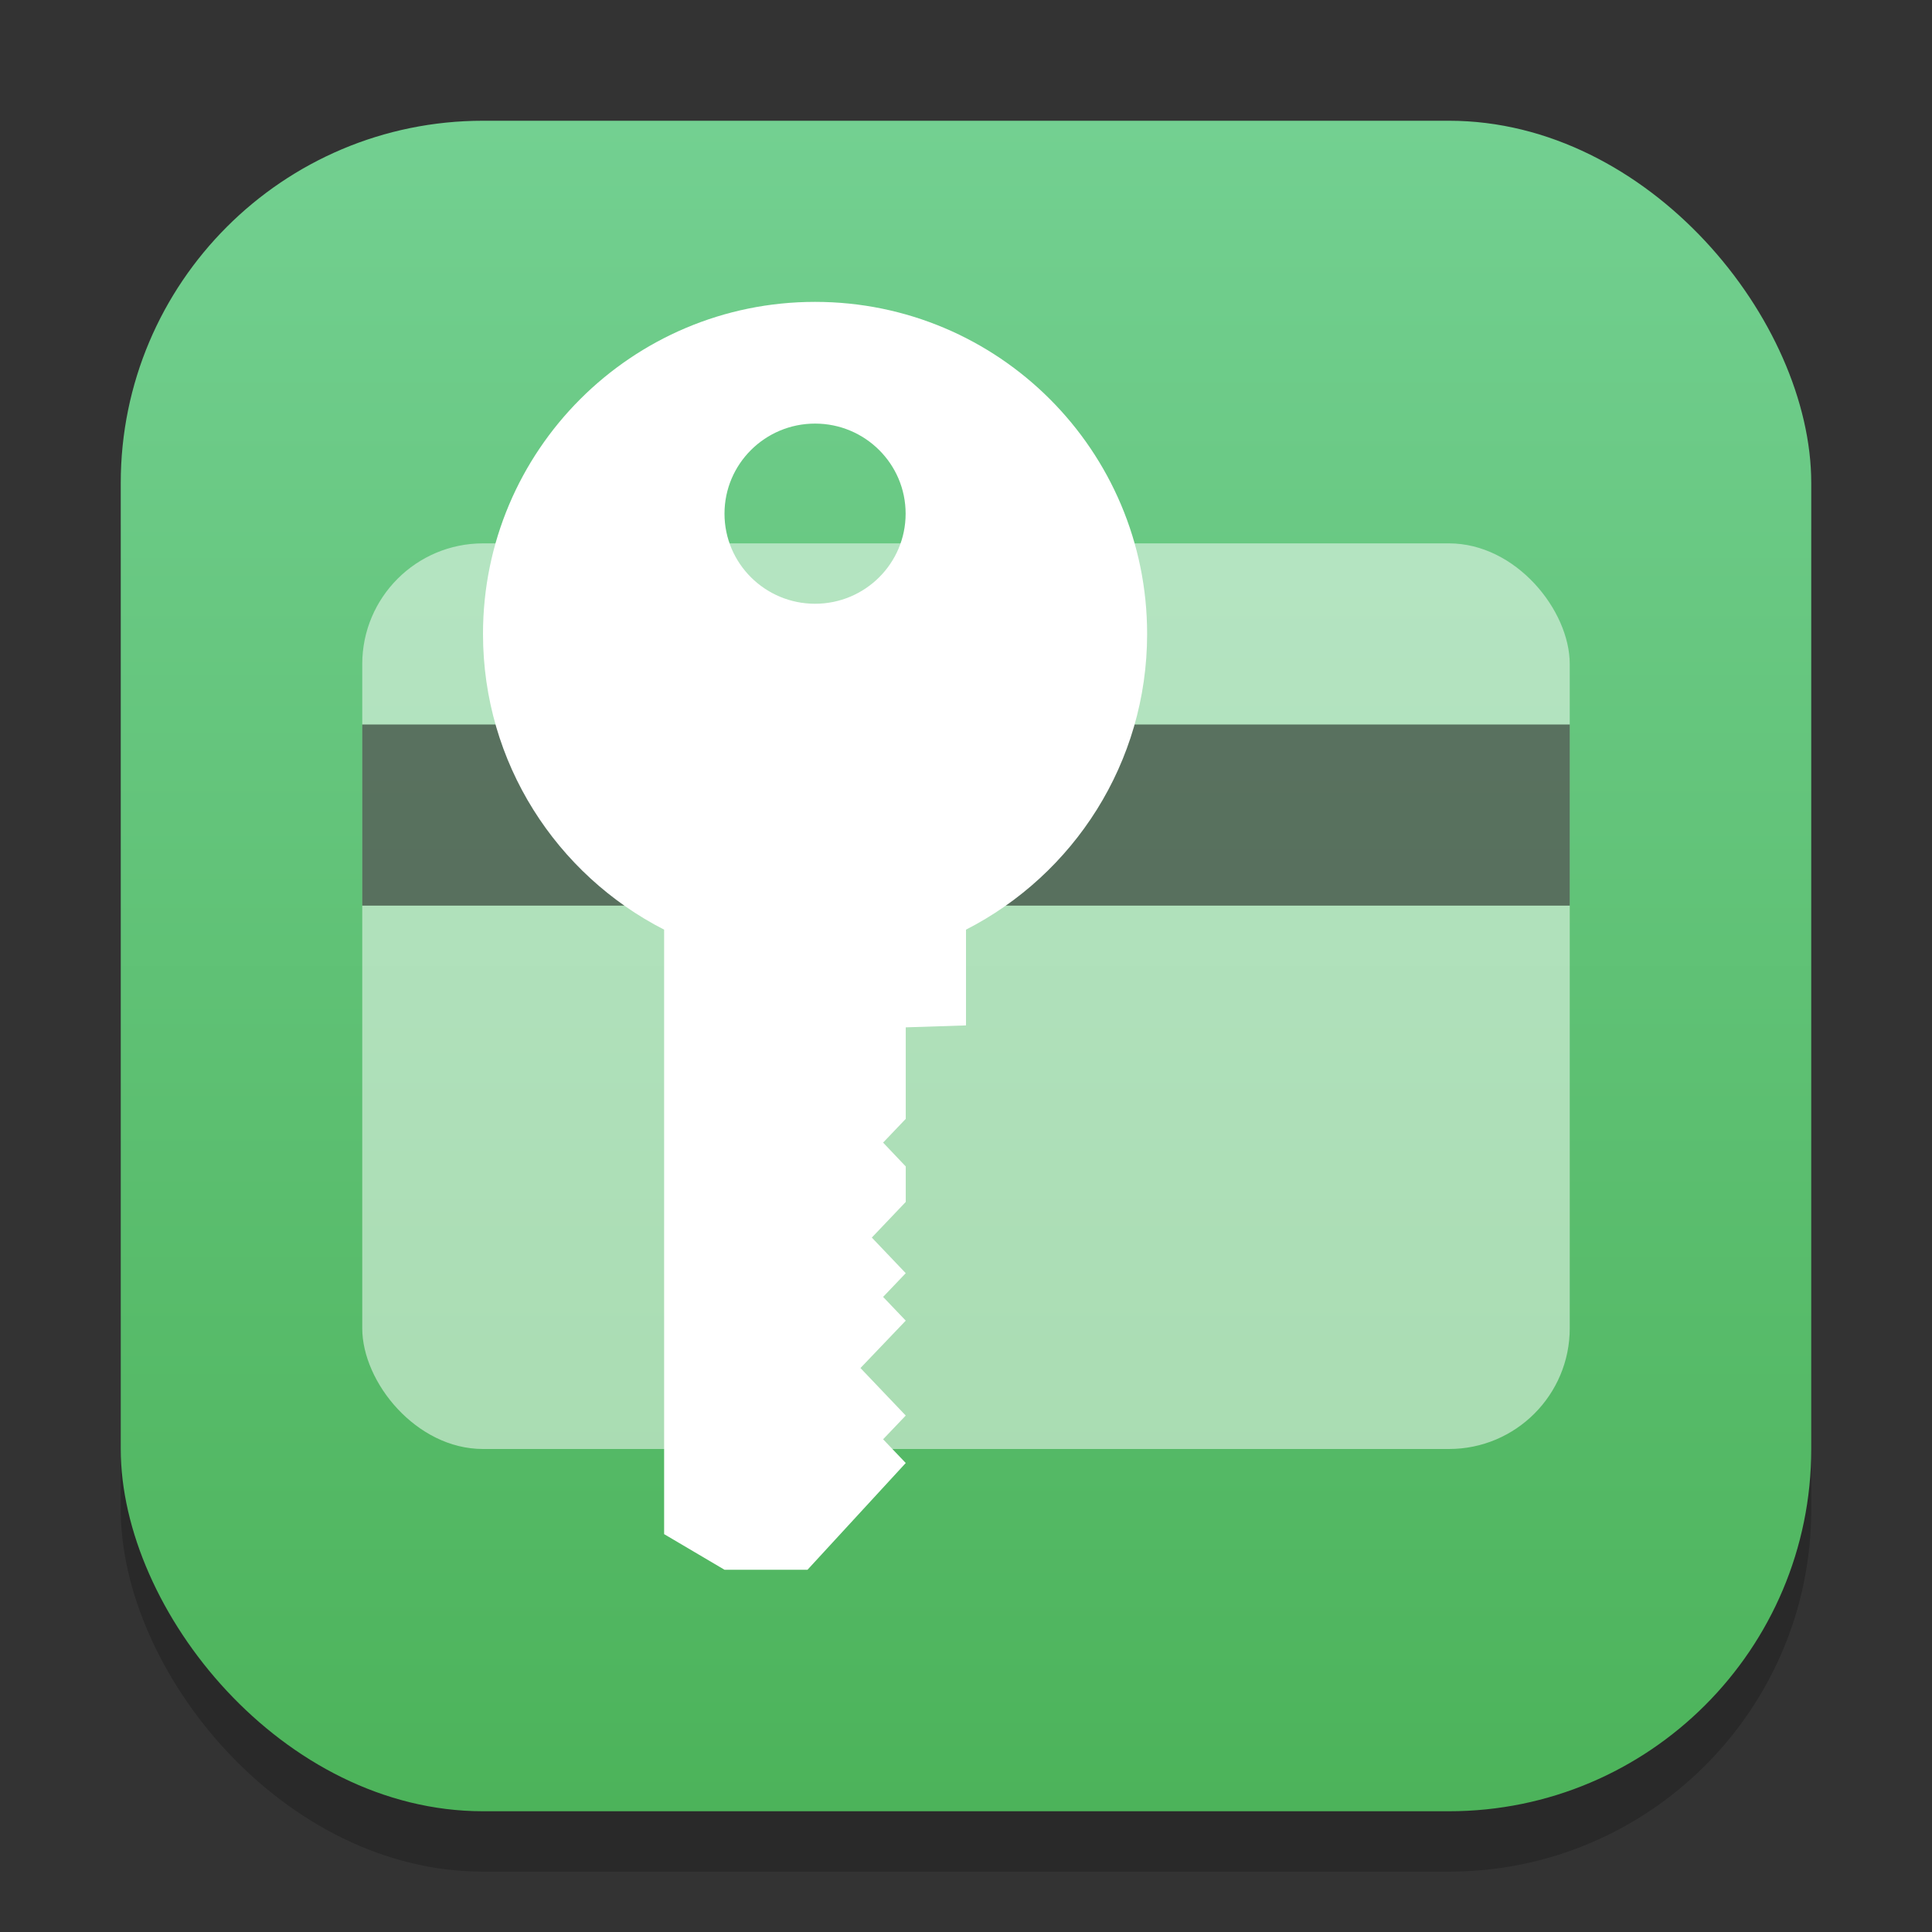 <?xml version="1.0" encoding="UTF-8" standalone="no"?>
<!-- Created with Inkscape (http://www.inkscape.org/) -->

<svg
   width="32"
   height="32"
   viewBox="0 0 32 32"
   version="1.1"
   id="svg1"
   inkscape:version="1.4.2 (ebf0e940d0, 2025-05-08)"
   sodipodi:docname="seahorse.svg"
   xmlns:inkscape="http://www.inkscape.org/namespaces/inkscape"
   xmlns:sodipodi="http://sodipodi.sourceforge.net/DTD/sodipodi-0.dtd"
   xmlns:xlink="http://www.w3.org/1999/xlink"
   xmlns="http://www.w3.org/2000/svg"
   xmlns:svg="http://www.w3.org/2000/svg">
  <rect x="0" y="0" width="32" height="32" fill="#333333" stroke="none"/>
  <sodipodi:namedview
     id="namedview1"
     pagecolor="#ffffff"
     bordercolor="#000000"
     borderopacity="0.25"
     inkscape:showpageshadow="2"
     inkscape:pageopacity="0.0"
     inkscape:pagecheckerboard="0"
     inkscape:deskcolor="#d1d1d1"
     inkscape:document-units="px"
     inkscape:zoom="25.25"
     inkscape:cx="15.980198"
     inkscape:cy="16"
     inkscape:window-width="1920"
     inkscape:window-height="1011"
     inkscape:window-x="0"
     inkscape:window-y="0"
     inkscape:window-maximized="1"
     inkscape:current-layer="svg1" />
  <defs
     id="defs1">
    <linearGradient
       inkscape:collect="always"
       xlink:href="#linearGradient6154"
       id="linearGradient4"
       x1="16"
       y1="30"
       x2="16"
       y2="2"
       gradientUnits="userSpaceOnUse" />
    <linearGradient
       inkscape:collect="always"
       id="linearGradient6154">
      <stop
         style="stop-color:#4cb35a;stop-opacity:1;"
         offset="0"
         id="stop6150" />
      <stop
         style="stop-color:#73d091;stop-opacity:1;"
         offset="1"
         id="stop6152" />
    </linearGradient>
  </defs>
  <rect
     style="fill:#000000;stroke-width:1.75;opacity:0.2"
     id="rect1"
     width="28"
     height="28"
     x="2"
     y="3"
     ry="6" />
  <rect
     style="fill:url(#linearGradient4)"
     id="rect2"
     width="28"
     height="28"
     x="2"
     y="2"
     ry="6" />
  <rect
     style="opacity:0.5;fill:#ffffff;fill-opacity:1;stroke-linecap:round;stroke-linejoin:round;paint-order:stroke fill markers"
     id="rect5470"
     width="20"
     height="15"
     x="6"
     y="9"
     ry="2" />
  <rect
     style="opacity:0.5;fill:#000000;stroke-width:1.464;stroke-linecap:round;stroke-linejoin:round;paint-order:stroke fill markers"
     id="rect5731"
     width="20"
     height="3"
     x="6"
     y="12" />
  <path
     d="m 13.5,5 c -3.038,0 -5.5,2.462 -5.5,5.5 0,2.137 1.22,3.988 3,4.898 v 10.012 l 1,0.59 h 1.375 l 1.627,-1.768 -0.375,-0.393 0.375,-0.393 -0.75,-0.787 0.75,-0.785 -0.375,-0.393 0.375,-0.393 -0.562,-0.59 0.562,-0.59 v -0.588 l -0.375,-0.395 0.375,-0.393 V 17.016 L 16,16.984 v -1.586 c 1.78,-0.91 3,-2.761 3,-4.898 C 19,7.462 16.538,5 13.5,5 Z m 0,2.016 c 0.828,0 1.5,0.668 1.5,1.492 -2.2e-5,0.824 -0.672,1.492 -1.5,1.492 -0.828,0 -1.5,-0.668 -1.5,-1.492 2.3e-5,-0.824 0.672,-1.492 1.5,-1.492 z"
     style="fill:#ffffff;fill-opacity:1"
     id="path5092" />
</svg>
